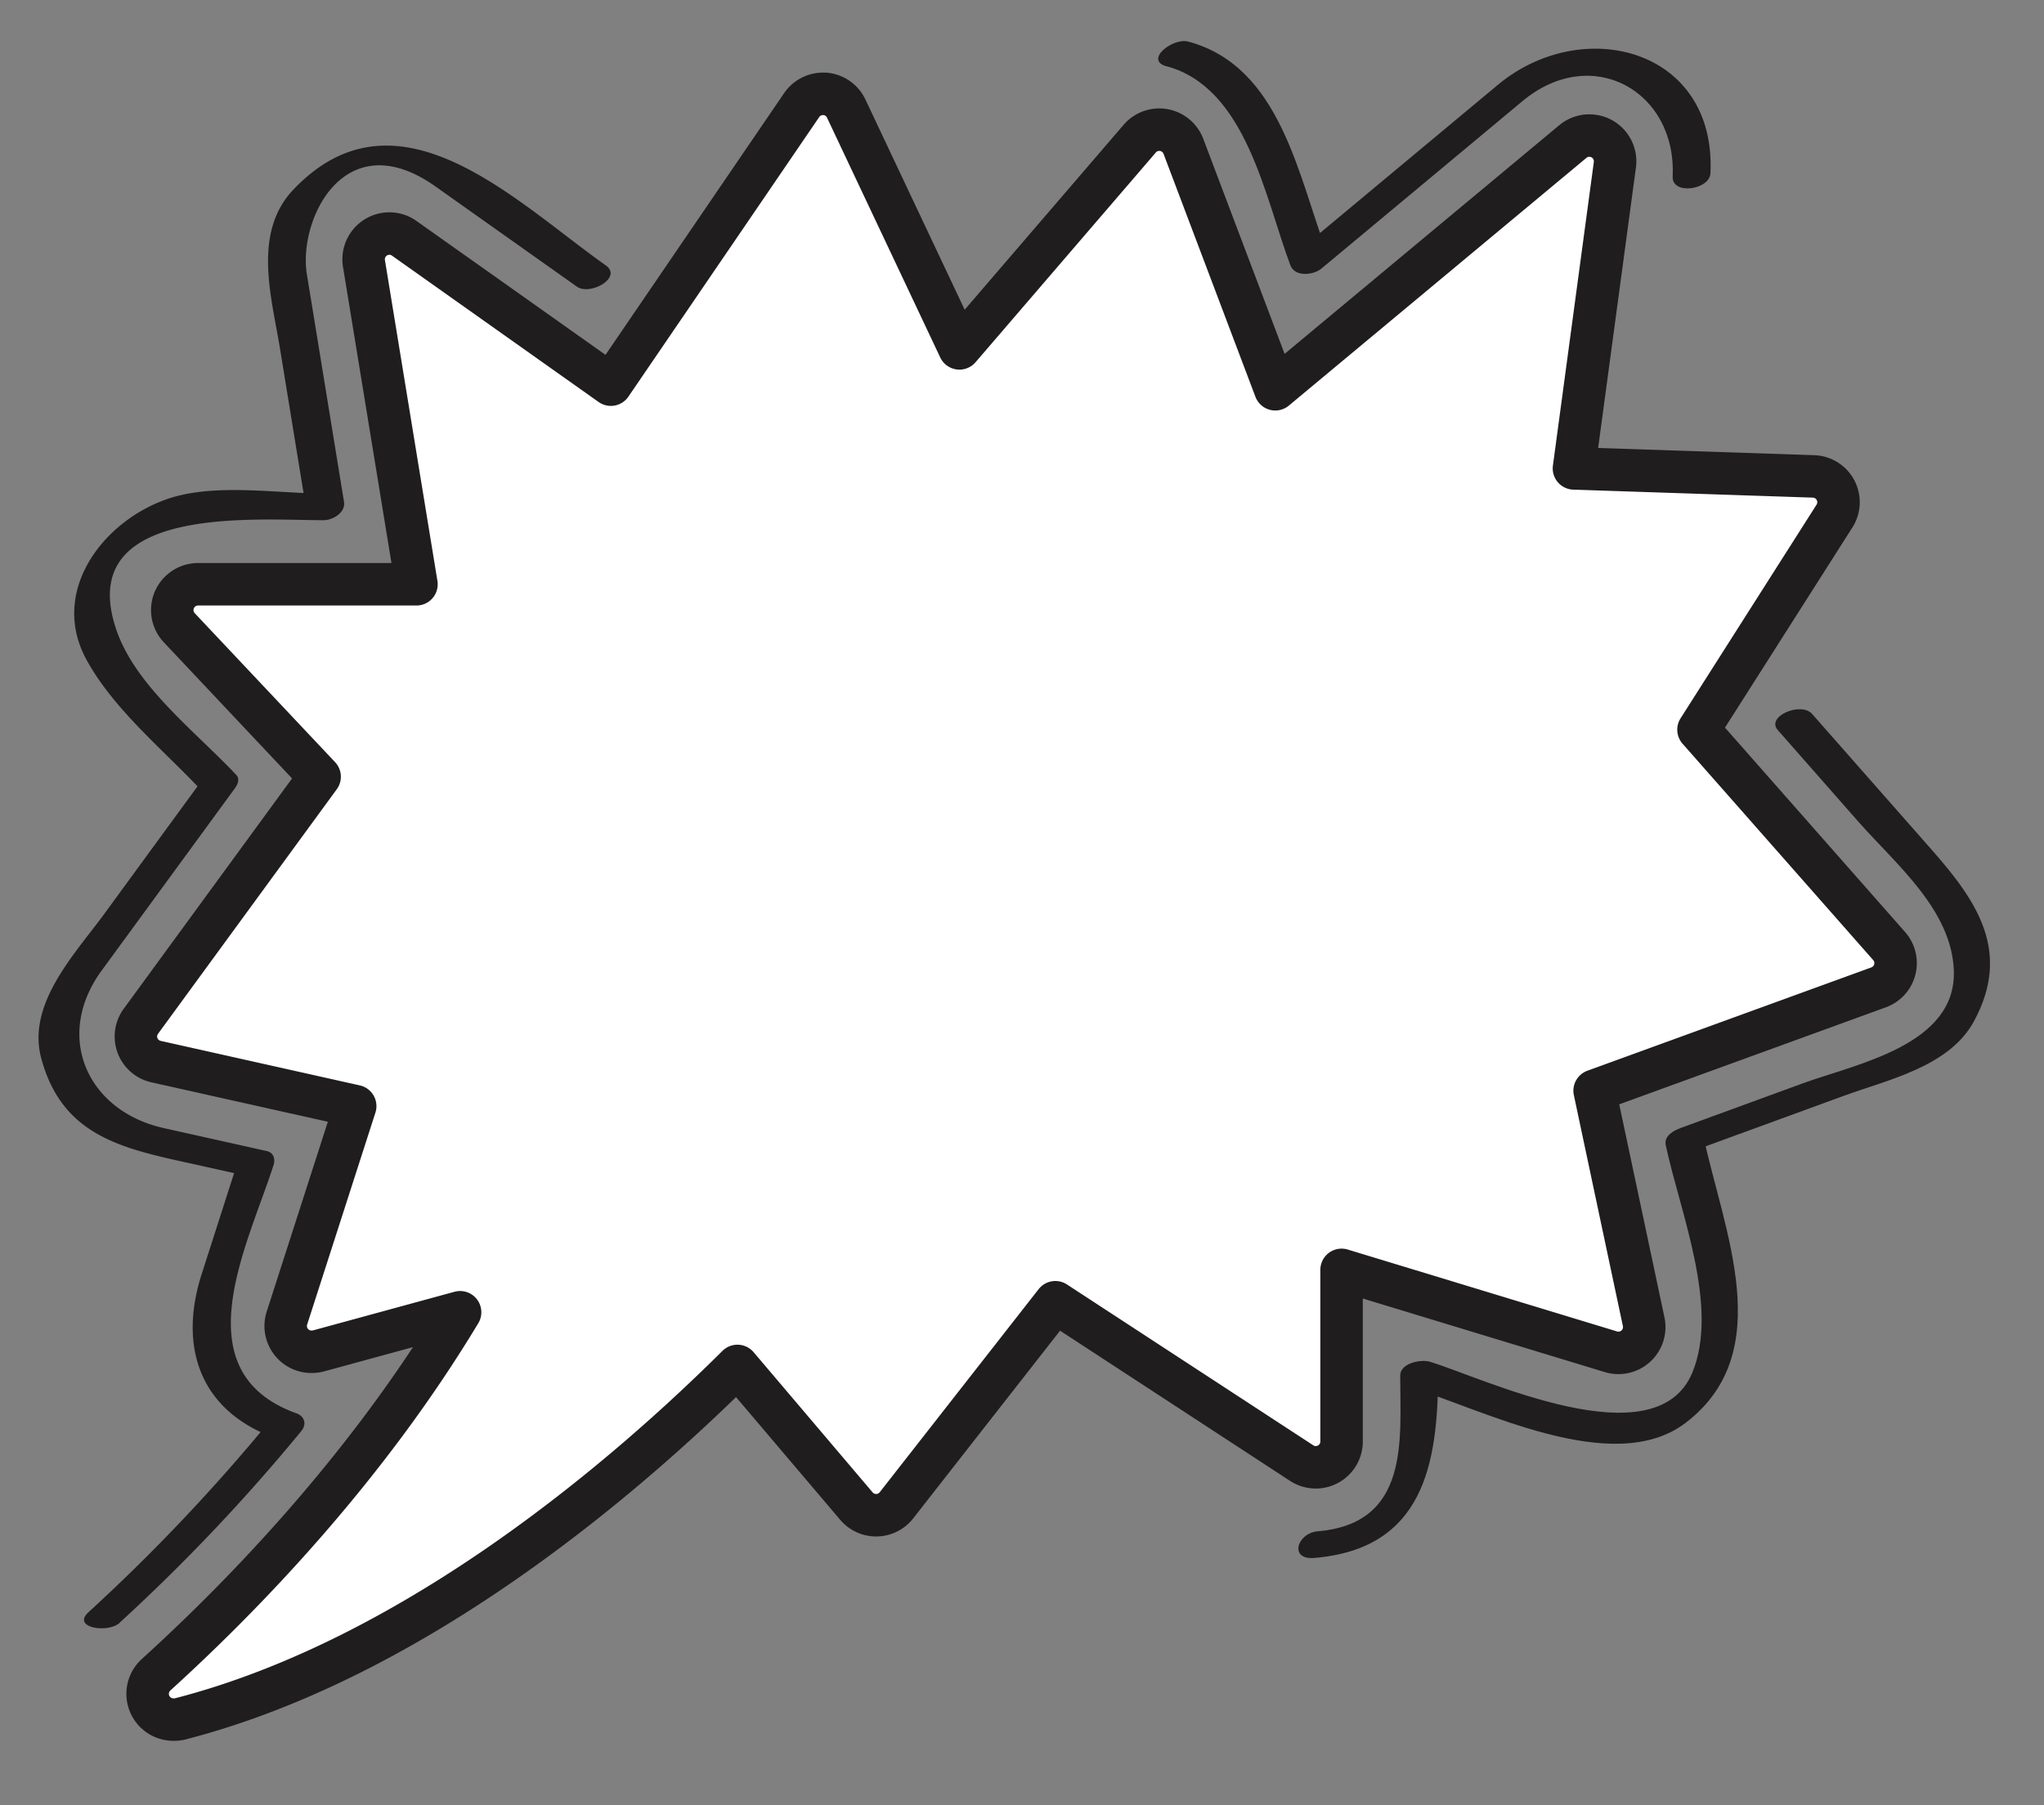 <svg xmlns="http://www.w3.org/2000/svg" viewBox="0 0 577.53 510.1"><rect x="0" y="0" width="577.53" height="510.1" fill="#808080" stroke="none"/><defs><style>.cls-1{fill:#1f1d1e;}.cls-2{fill:#fff;stroke:#1f1d1e;stroke-linecap:round;stroke-linejoin:round;stroke-width:12px;}</style></defs><g id="OBJECTS"><path class="cls-1" d="M502.33,206.33,525,232.11c10.65,12.08,26.33,24.88,27.05,42,.9,21.22-27.47,26.5-42.59,32L475,318.71c-2.06.75-4.91,2.23-4.34,4.93,4,18.73,15.2,45.73,7.49,64.28-10.39,24.94-59.06,1.48-74.11-3.1-2.51-.76-8.41.33-8.41,3.91,0,18,2.8,41.79-23.3,44-5.85.49-8.21,8.13-1,7.53,30.89-2.58,35-26.5,35-52.35l-8.4,3.91c20.72,6.31,57.8,25.87,78.31,10.28,26.28-20,10.69-54.46,5-81.25l-4.34,4.92L521,309.65c12.6-4.59,29.84-8.25,36.77-21.1,10.56-19.6.9-33.79-11.87-48.3L512,201.74c-3.1-3.51-13.13.67-9.68,4.59Z"/><path class="cls-1" d="M329.61,18.72c22.53,6.06,27.76,37,35,56.28,1.25,3.32,6.49,2.79,8.75.9L410.46,45l19.68-16.4c19.67-16.4,43.61-2.8,42.47,21.25-.26,5.4,10.46,3.77,10.67-.86C485,13.66,447.07,4.07,423.19,24L366.45,71.27l8.75.9c-8.41-22.29-13.27-53.37-39.46-60.42-4.4-1.18-12.5,5.25-6.13,7Z"/><path class="cls-1" d="M33.8,458.56a528.51,528.51,0,0,0,51.33-54.15c1.56-1.91,1-4.12-1.33-5C51.13,387.64,70,352,77.28,329.26c.55-1.71.07-3.58-2-4l-29-6.47c-21.7-4.84-31.12-26-17.53-44.56l37.59-51.43c.75-1,1.53-2.62.44-3.78C55.55,207,38.61,194.2,33,178.35,20.41,142.39,71.93,147,91.43,147c2.63,0,6.26-2.19,5.77-5.18L86.71,77.53c-2.53-15.46,10.68-43,36.36-24.82l12.8,9.07L163,81c3.7,2.63,13-2.54,8.17-6C145.69,57,112.29,22.61,82.86,53.62,71.29,65.82,76.74,84,79.1,98.43l7.54,46.24,5.78-5.18c-13.25,0-29.36-2.66-42.3.67-19.32,5-36.88,26-25.61,46.41,7.68,13.94,21.51,25.22,32.34,36.72-1.48-1.56,1.88-5.08-1.49-.47l-7.49,10.24-18.5,25.32C21.14,269.63,7.55,283.67,11.64,299,17.76,321.92,36,324.8,56.23,329.3l11.13,2.48q3.54,1.35-.26-3.25l-1.55,4.82L57,360c-6.6,20.48-.65,38.65,20.71,46.37l-1.33-5A527.52,527.52,0,0,1,25,455.6c-4.81,4.41,5.48,6,8.8,3Z"/><path class="cls-2" d="M49,485.94a7.28,7.28,0,0,1-4.89-12.68C68.47,451.13,103.17,415.4,130,370.83L90,381.75A7.4,7.4,0,0,1,88,382a7.29,7.29,0,0,1-6.93-9.52l19.29-59.9L44.1,300a7.27,7.27,0,0,1-4.29-11.4l50.5-69.11L50.65,177.39A7.29,7.29,0,0,1,56,165.11h61.67L102.84,74.47A7.28,7.28,0,0,1,110,66a7.19,7.19,0,0,1,4.21,1.34l58.39,41.36,53.91-79a7.3,7.3,0,0,1,6-3.18,5.72,5.72,0,0,1,.58,0,7.29,7.29,0,0,1,6,4.15l32,67.78,50.94-59.27a7.26,7.26,0,0,1,5.52-2.54,7.66,7.66,0,0,1,1.26.11,7.31,7.31,0,0,1,5.56,4.6L360.33,110,444.4,40a7.28,7.28,0,0,1,11.88,6.57l-11.56,85.8,67.71,2.26a7.29,7.29,0,0,1,5.9,11.2l-38.42,60.37,53.88,61.16a7.29,7.29,0,0,1-3,11.66l-80.23,29.2,13.86,65.3a7.29,7.29,0,0,1-9.24,8.48l-76.12-23.15v48.51a7.29,7.29,0,0,1-11.27,6.1L298.19,368l-44.9,57.39a7.31,7.31,0,0,1-5.6,2.8h-.14a7.31,7.31,0,0,1-5.56-2.57L208.36,386c-30,29.84-90.26,82.48-157.57,99.77A7.47,7.47,0,0,1,49,485.94Z"/></g></svg>